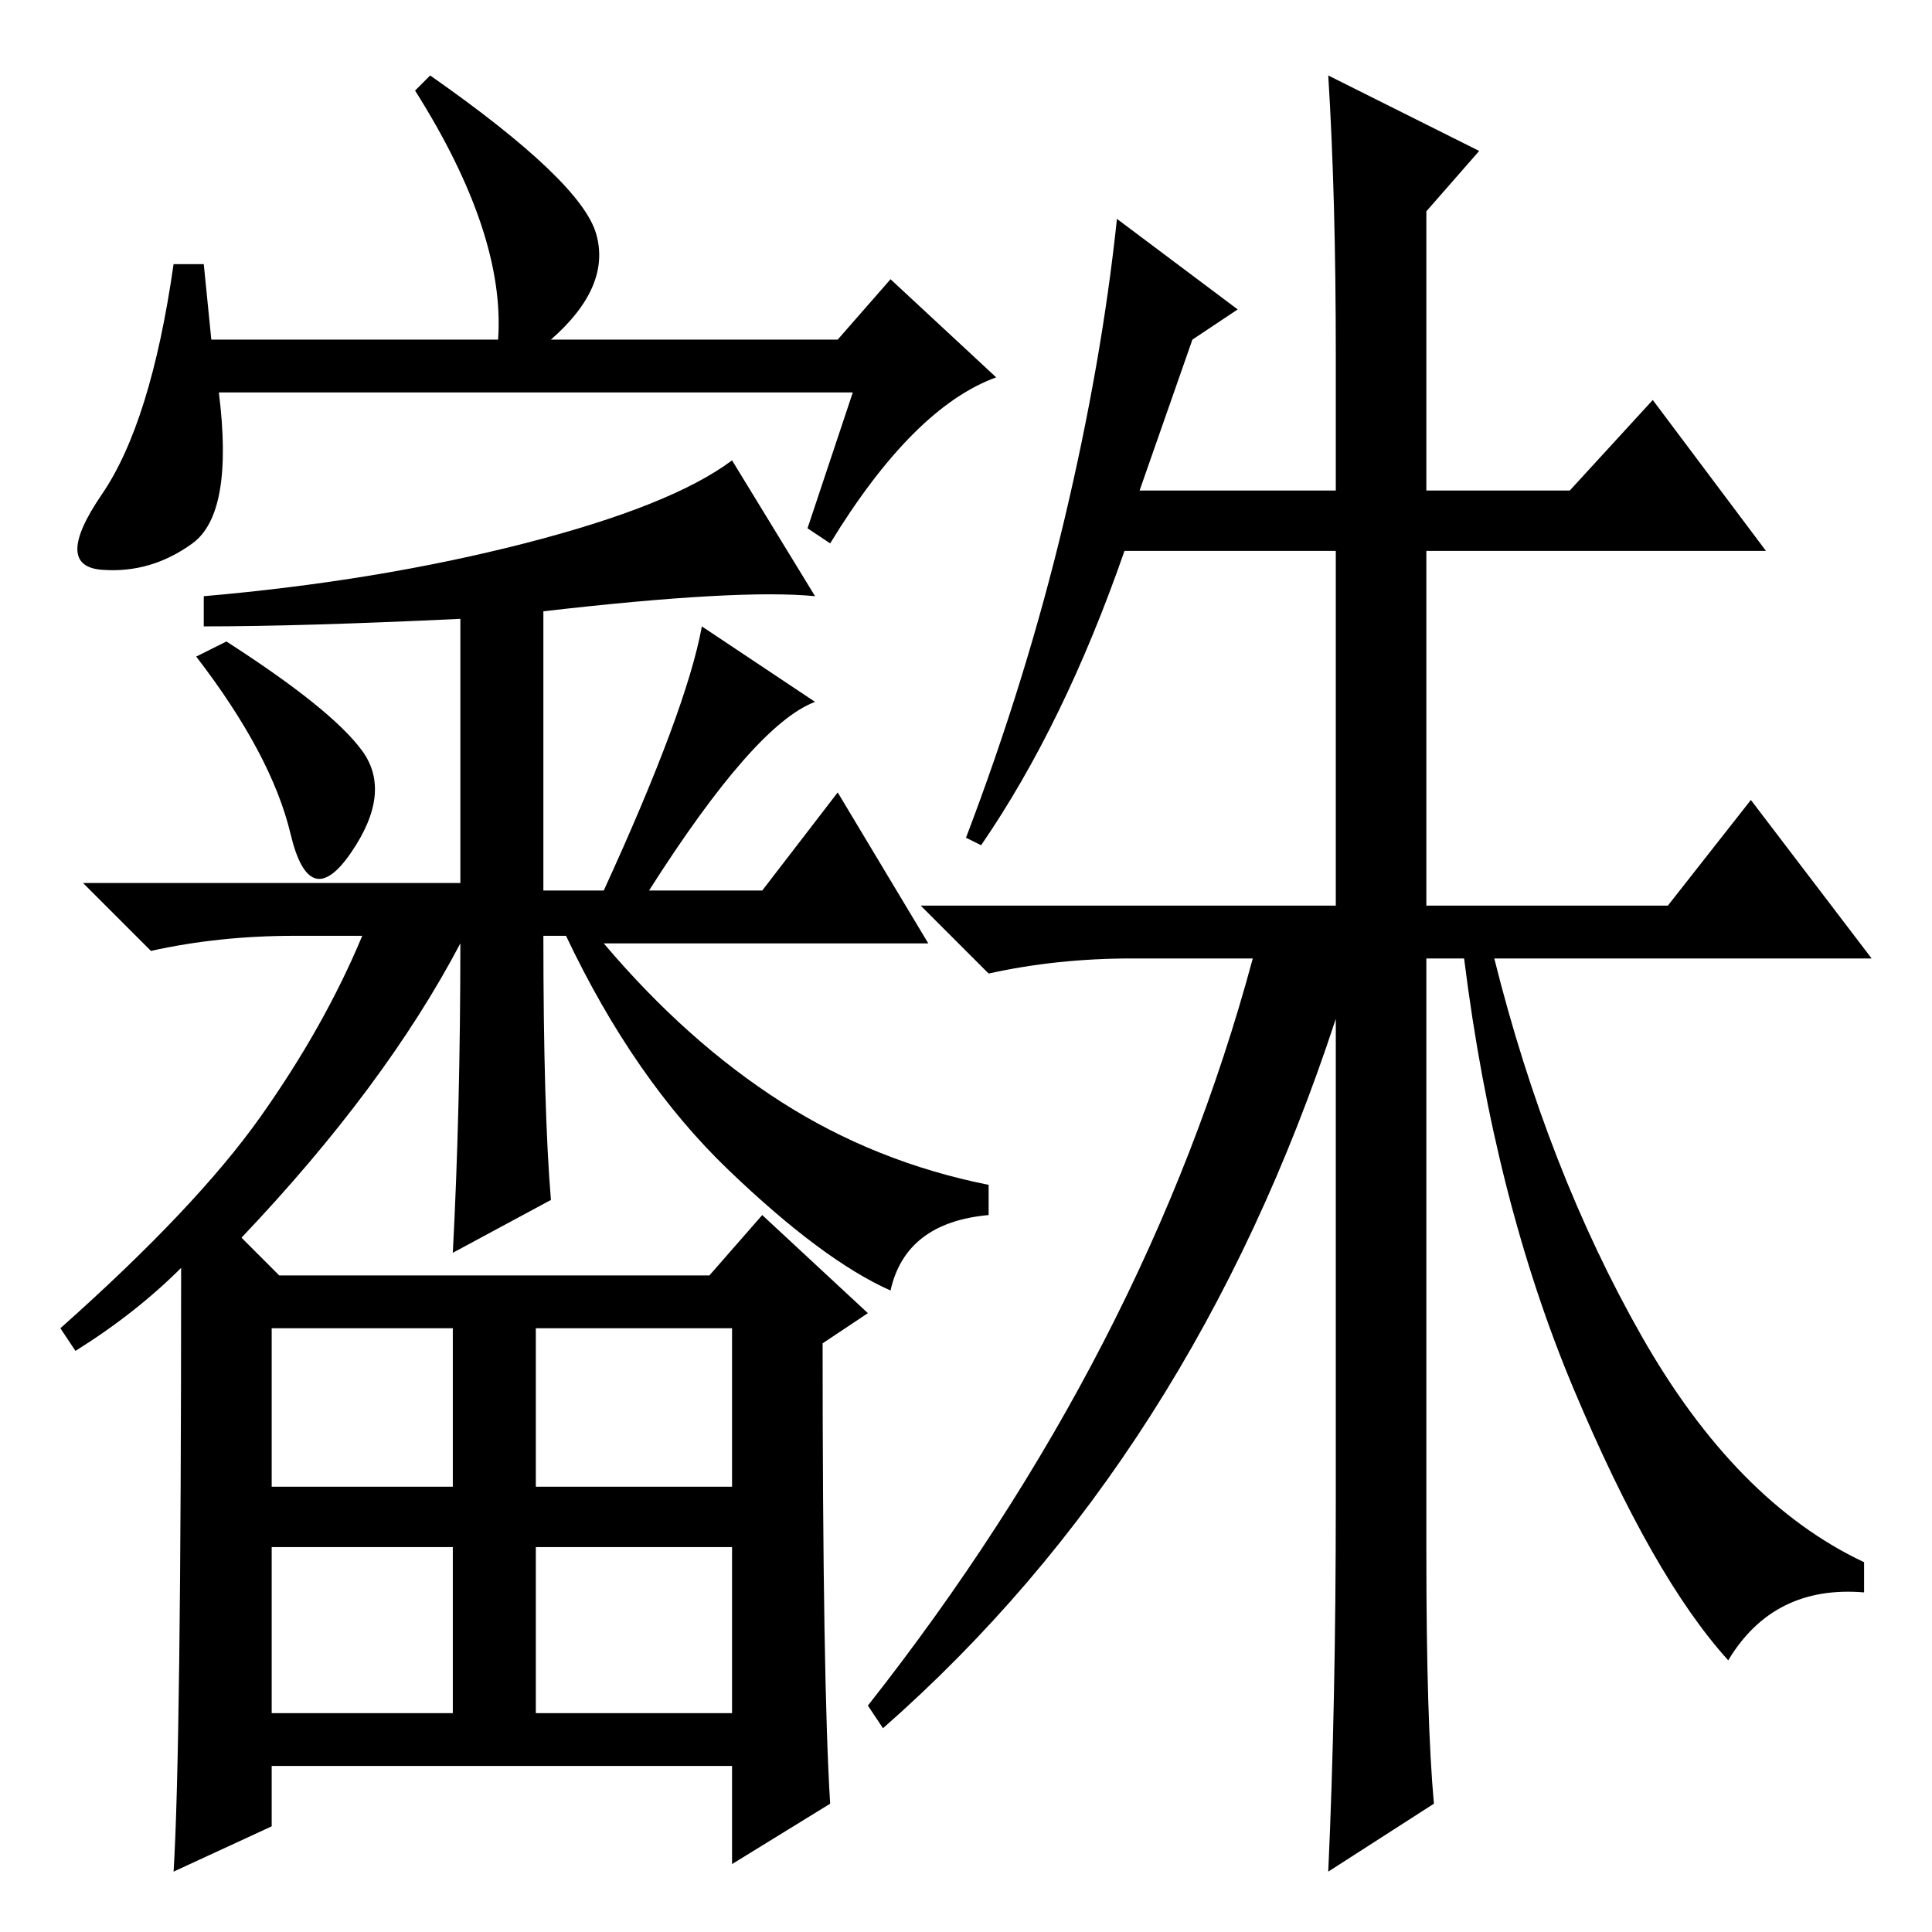 <?xml version="1.0" standalone="no"?>
<!DOCTYPE svg PUBLIC "-//W3C//DTD SVG 1.1//EN" "http://www.w3.org/Graphics/SVG/1.1/DTD/svg11.dtd" >
<svg xmlns="http://www.w3.org/2000/svg" xmlns:xlink="http://www.w3.org/1999/xlink" version="1.1" viewBox="0 -36 256 256">
  <g transform="matrix(1 0 0 -1 0 220)">
   <path fill="currentColor"
d="M28 211h38q1 14 -11 33l2 2q20 -14 22 -21t-6 -14h38l7 8l14 -13q-11 -4 -22 -22l-3 2l6 18h-84q2 -16 -3.5 -20t-12 -3.5t0 10t9.5 30.5h4zM86 138h15l10 13l12 -20h-43q11 -13 23.5 -21t27.5 -11v-4q-11 -1 -13 -10q-9 4 -21.5 16t-21.5 31h-3q0 -23 1 -35l-13 -7
q1 19 1 41q-10 -19 -29 -39l5 -5h57l7 8l14 -13l-6 -4q0 -45 1 -61l-13 -8v13h-61v-8l-13 -6q1 16 1 80q-6 -6 -14 -11l-2 3q18 16 26.5 28t13.5 24h-9q-10 0 -19 -2l-9 9h50v35q-21 -1 -34 -1v4q23 2 42.5 7t27.5 11l11 -18q-10 1 -36 -2v-37h8q11 24 13 35l15 -10
q-8 -3 -22 -25zM36 59h24v21h-24v-21zM71 59h26v21h-26v-21zM36 29h24v22h-24v-22zM71 29h26v22h-26v-22zM48 156.5q4 -5.5 -1.5 -13.5t-8 2.5t-12.5 23.5l4 2q14 -9 18 -14.5zM176 246l20 -10l-7 -8v-37h19l11 12l15 -20h-45v-47h32l11 14l16 -21h-50q7 -28 19.5 -50
t29.5 -30v-4q-12 1 -18 -9q-10 11 -20.5 36t-14.5 57h-5v-79q0 -22 1 -33l-14 -9q1 22 1 49v64q-19 -58 -60 -94l-2 3q37 47 51 99h-16q-10 0 -19 -2l-9 9h55v47h-28q-8 -23 -19 -39l-2 1q8 21 13 42t7 40l16 -12l-6 -4l-7 -20h26v18q0 21 -1 37z" />
  </g>

</svg>
